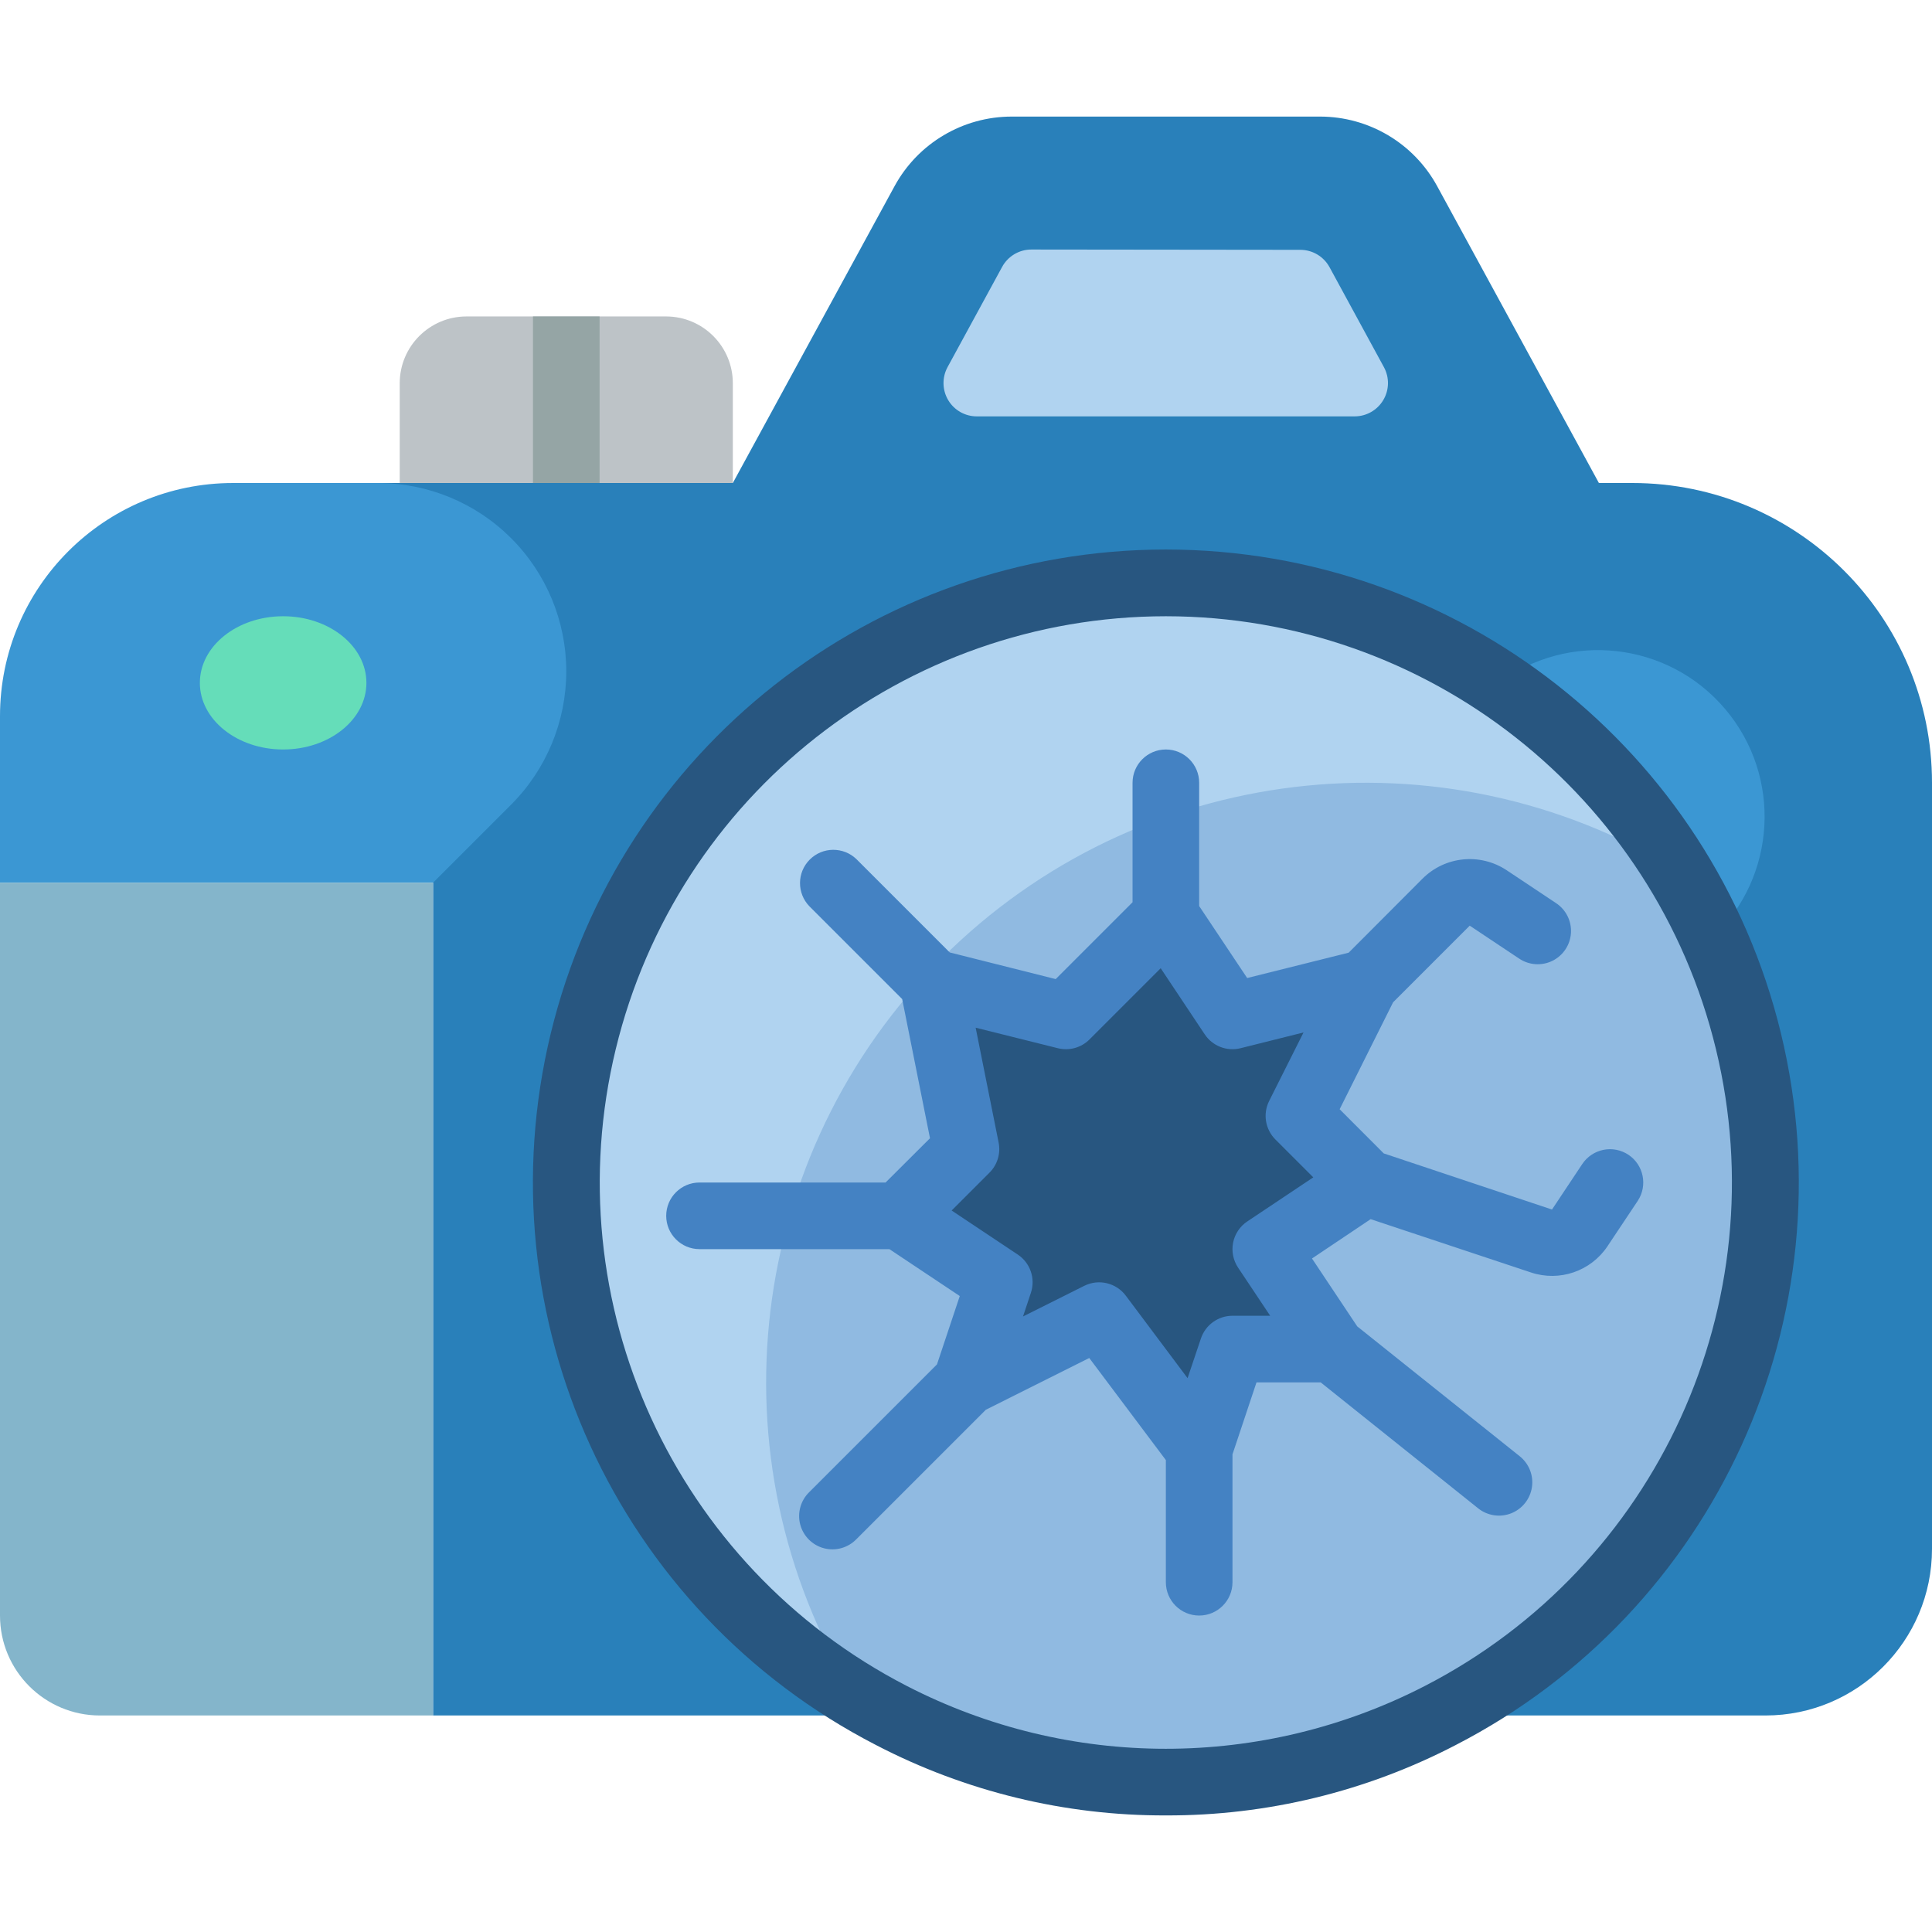 <svg height="512" viewBox="0 0 58 51" width="512" xmlns="http://www.w3.org/2000/svg"><g id="Page-1" fill="none" fill-rule="evenodd"><g id="079---Broken-DSLR"><path id="Path" d="m22 8v5h-10v-5c.003-1.103.897-1.997 2-2h6c1.103.003 1.997.897 2 2z" fill="#bdc3c7"/><path id="Rectangle" d="m16 6h2v7h-2z" fill="#95a5a5"/><path id="Path" d="m11.34 11h10.66l4.86-8.92c.703-1.282 2.048-2.079 3.51-2.08h9.26c1.462.001 2.807.798 3.51 2.08l4.86 8.92h1c4.971 0 9 4.029 9 9v23c0 2.761-2.239 5-5 5h-40v-25z" fill="#2980ba"/><path id="Path" d="m40.668 9h-11.344c-.353-0-.679-.186-.859-.489-.18-.303-.187-.679-.019-.989l1.639-3.01c.176-.322.513-.522.88-.521l8.071.009c.366 0.0.703.2.878.522l1.632 3c.169.31.162.685-.019.989-.18.303-.507.489-.859.489z" fill="#b0d3f0"/><path id="Path" d="m51.42 24.64c1.92-1.826 2.083-4.832.371-6.854-1.712-2.022-4.704-2.358-6.821-.766z" fill="#3b97d3"/><path id="Path" d="m17 16.66c-.002 1.501-.599 2.939-1.66 4l-2.34 2.34h-13v-5c0-3.866 3.134-7 7-7h4.34c1.502-.001 2.942.595 4.004 1.656 1.062 1.062 1.658 2.502 1.656 4.004z" fill="#3b97d3"/><path id="Path" d="m13 23v25h-10c-1.657 0-3-1.343-3-3v-22z" fill="#84b5cb"/><path id="Path" d="m53 32c0 9.941-8.059 18-18 18s-18-8.059-18-18 8.059-18 18-18c4.775-.005 9.356 1.89 12.733 5.267s5.272 7.958 5.267 12.733z" fill="#90bae1"/><path id="Path" d="m50.37 22.63c-7.089-4.322-16.215-3.234-22.09 2.634-5.875 5.867-6.974 14.992-2.66 22.086-6.374-3.886-9.688-11.302-8.33-18.643 1.358-7.341 7.105-13.081 14.448-14.43 7.342-1.349 14.755 1.974 18.633 8.353z" fill="#b0d3f0"/><path id="Shape" d="m35 51c-3.028.01-6.013-.715-8.7-2.112-7.796-4.015-11.831-12.845-9.765-21.367 2.066-8.522 9.696-14.524 18.465-14.524s16.399 6.002 18.465 14.524c2.066 8.522-1.969 17.352-9.765 21.367-2.687 1.397-5.672 2.122-8.7 2.112zm0-36c-7.844.003-14.668 5.373-16.515 12.996-1.848 7.623 1.761 15.521 8.733 19.115 4.882 2.518 10.68 2.518 15.562 0 6.972-3.594 10.581-11.491 8.734-19.114-1.847-7.623-8.67-12.993-16.514-12.997z" fill="#285680" fill-rule="nonzero"/><ellipse id="Oval" cx="8.5" cy="17" fill="#65ddb9" rx="2.5" ry="2"/><path id="Path" d="m35 24-3 3-4-1 1 5-2 2 3 2-1 3 4-2 3 4 1-3h3l-2-3 3-2-2-2 2-4-4 1z" fill="#285680"/><path id="Shape" d="m48.888 31.168c-.221-.147-.491-.201-.751-.149-.26.052-.489.205-.636.426l-.909 1.366-5.051-1.685-1.324-1.326 1.605-3.211 2.3-2.3 1.486.99c.297.198.678.223.998.065s.532-.475.555-.832-.146-.698-.443-.897l-1.487-.99c-.794-.526-1.848-.422-2.523.25l-2.22 2.225-3.047.761-1.441-2.161v-3.7c0-.552-.448-1-1-1s-1 .448-1 1v3.586l-2.307 2.307-3.181-.8-2.8-2.8c-.392-.379-1.016-.374-1.402.012s-.391 1.009-.012 1.402l2.786 2.786.835 4.178-1.333 1.329h-5.586c-.552 0-1 .448-1 1s.448 1 1 1h5.7l2.113 1.408-.684 2.052-3.833 3.833c-.26.251-.364.623-.273.973.092.35.365.623.714.714.35.092.721-.013.973-.273l3.885-3.885 3.105-1.554 2.3 3.065v3.667c0 .552.448 1 1 1s1-.448 1-1v-3.839l.721-2.161h1.927l4.727 3.781c.279.223.656.281.989.151.333-.13.571-.428.625-.781.054-.353-.085-.708-.364-.932l-4.88-3.9-1.358-2.038 1.761-1.181 4.811 1.6c.857.287 1.799-.036 2.3-.788l.909-1.364c.301-.459.176-1.075-.28-1.38zm-11.443 2c-.221.147-.374.376-.426.636-.052.26.002.53.149.751l.964 1.445h-1.132c-.43 0-.812.276-.948.684l-.4 1.189-1.852-2.473c-.288-.388-.813-.515-1.247-.3l-1.841.921.236-.71c.143-.428-.018-.898-.393-1.148l-1.986-1.323 1.138-1.138c.235-.236.338-.573.273-.9l-.69-3.45 2.468.616c.341.085.701-.015.949-.263l2.138-2.138 1.323 1.986c.234.351.664.517 1.074.415l1.891-.473-1.033 2.058c-.192.385-.116.85.188 1.154l1.138 1.138z" fill="#4482c3" fill-rule="nonzero"/></g></g></svg>